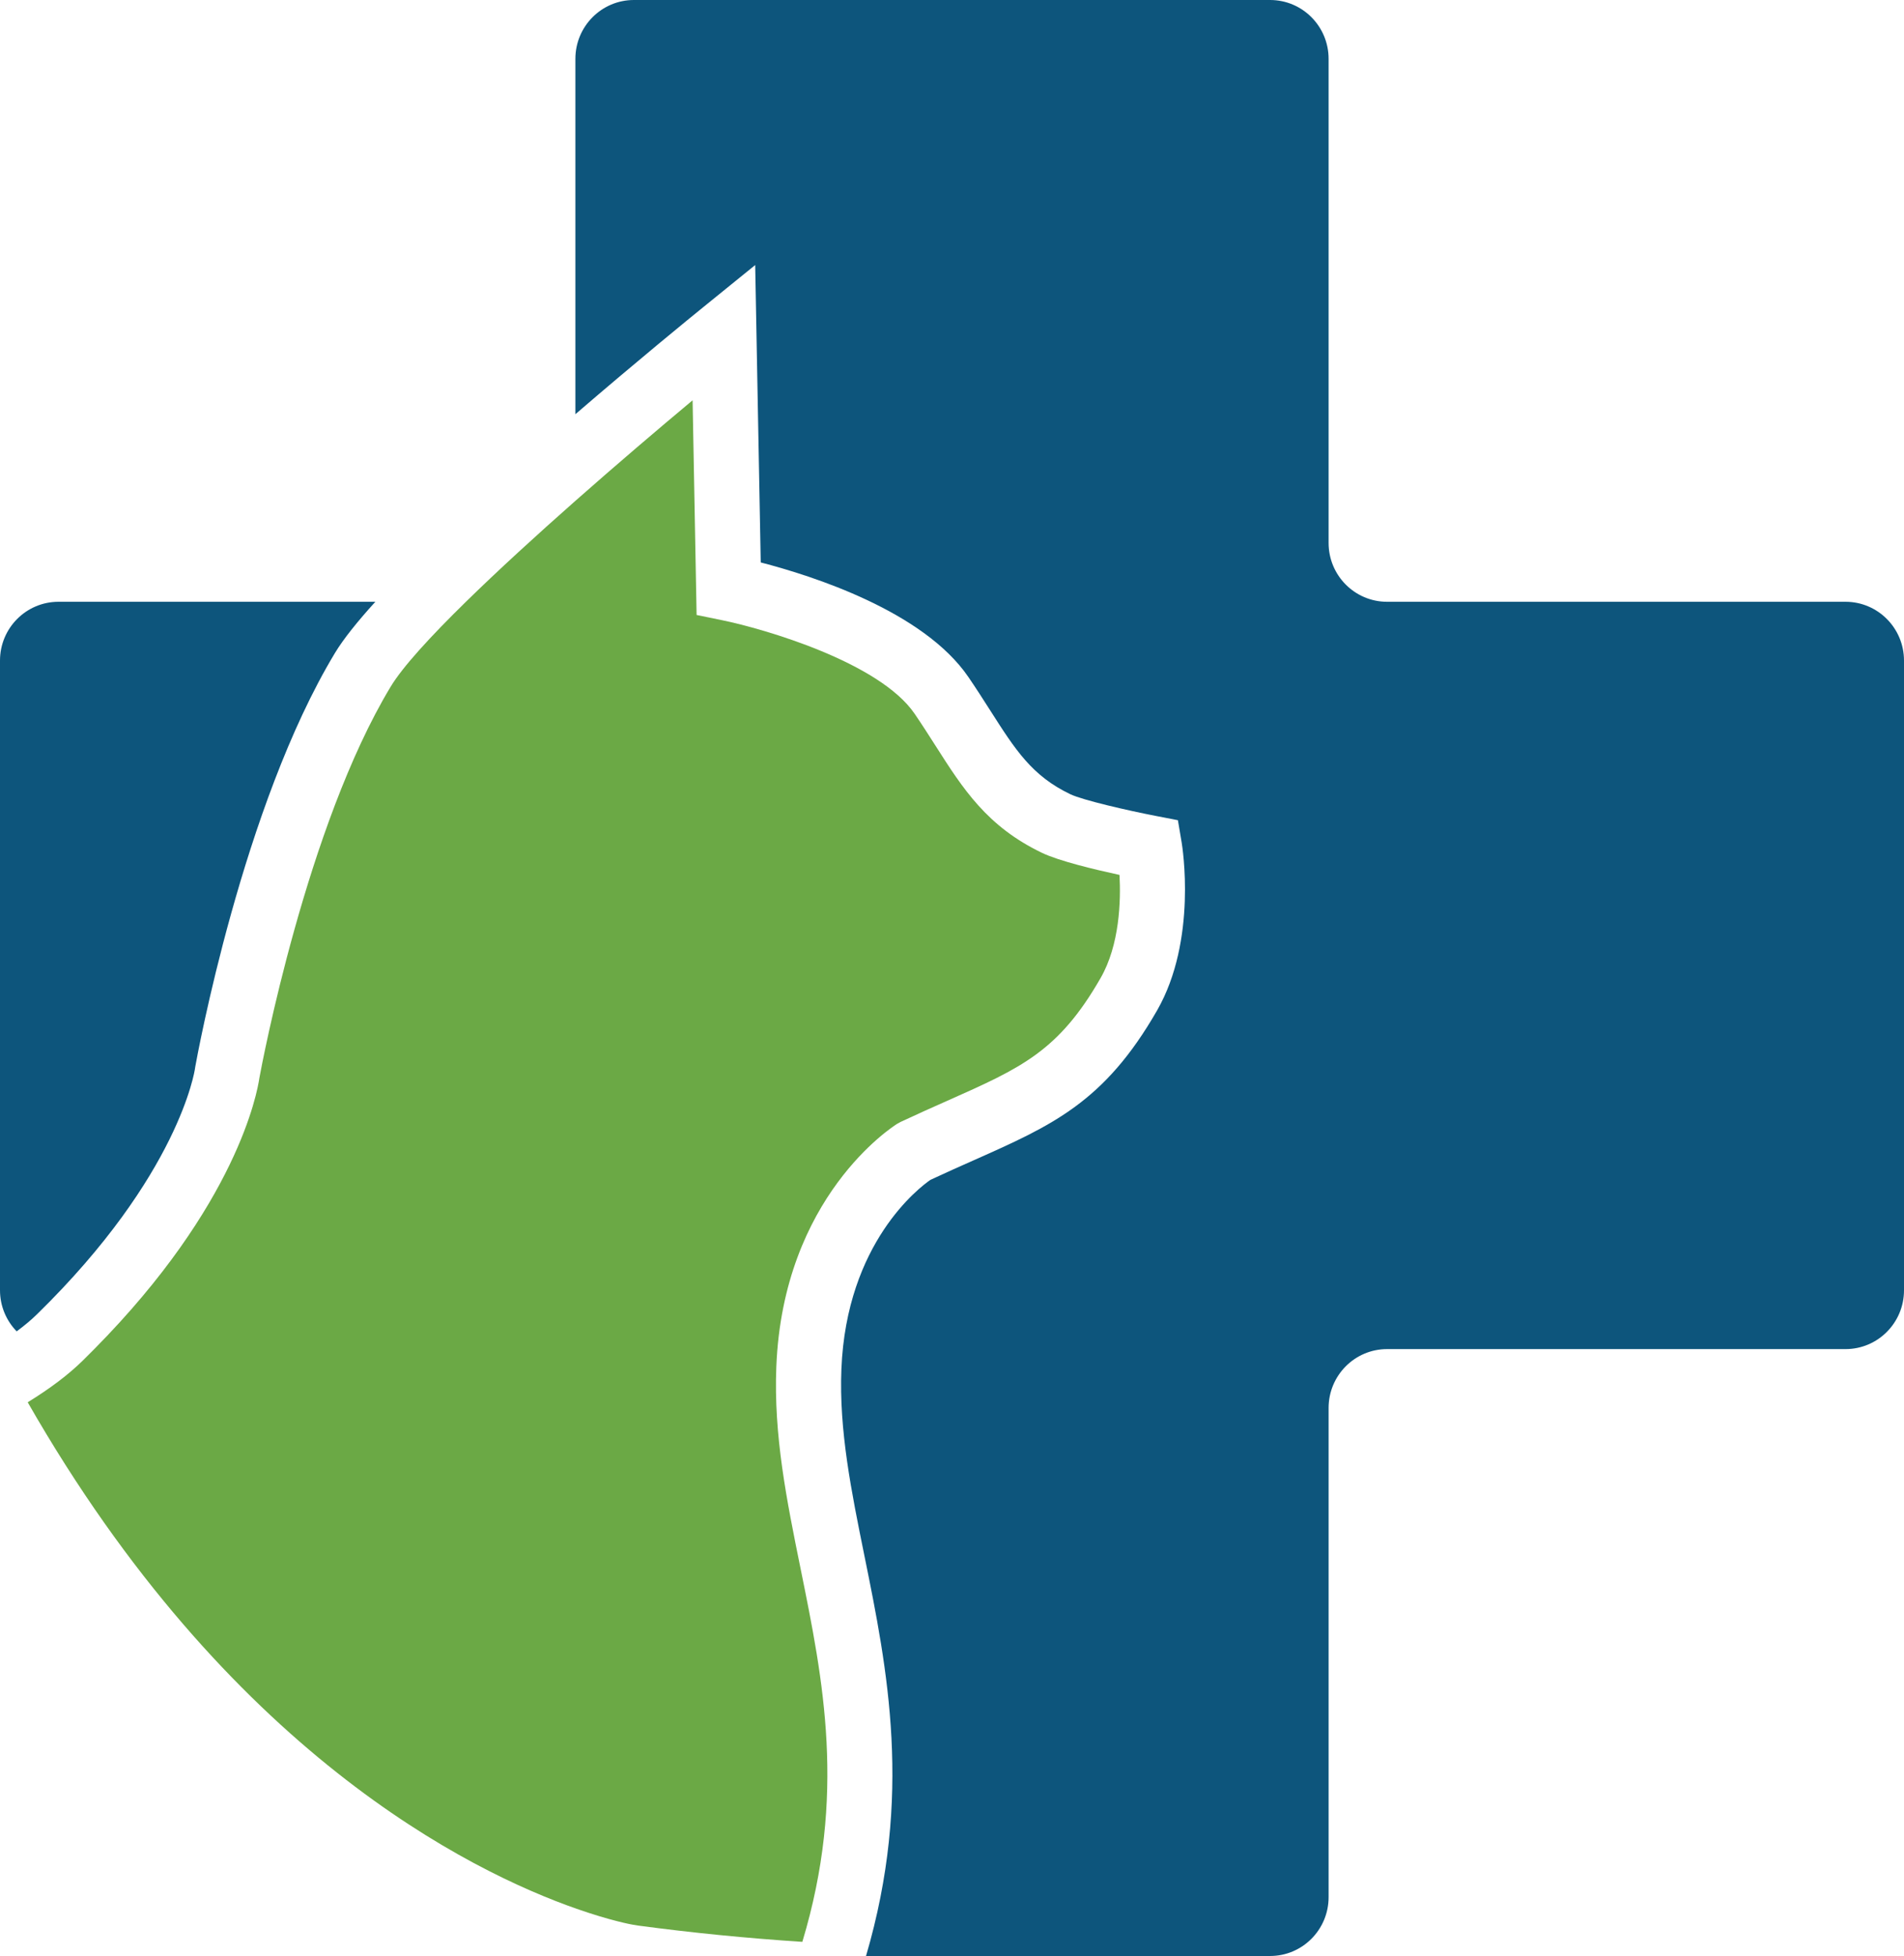 <svg version="1.1" id="图层_1" x="0px" y="0px" width="184.969px" height="190px" viewBox="0 0 184.969 190" enable-background="new 0 0 184.969 190" xml:space="preserve" xmlns="http://www.w3.org/2000/svg" xmlns:xlink="http://www.w3.org/1999/xlink" xmlns:xml="http://www.w3.org/XML/1998/namespace">
  <path fill="#0D557C" d="M18.939,103.816l0.025-0.168c0.184-1.028,4.611-25.356,13.572-40.211c0.824-1.369,2.195-3.073,3.928-4.982
	H5.682C2.543,58.455,0,61.013,0,64.168v61.163c0,1.555,0.619,2.963,1.619,3.994c0.762-0.564,1.416-1.113,1.977-1.662
	C17.432,114.136,18.926,103.918,18.939,103.816z M179.287,58.455h-44.535c-3.137,0-5.682-2.559-5.682-5.714V5.714
	c0-3.156-2.543-5.714-5.682-5.714H61.582c-3.139,0-5.684,2.558-5.684,5.714v34.521c6.053-5.216,11.191-9.402,12.436-10.41
	l5.031-4.079l0.539,28.888c5.016,1.297,15.807,4.733,20.178,11.138c0.777,1.139,1.469,2.224,2.125,3.252
	c2.436,3.819,4.045,6.34,7.77,8.124c1.215,0.58,5.588,1.582,8.303,2.108l2.15,0.417l0.365,2.162
	c0.064,0.383,1.539,9.477-2.391,16.322c-5.115,8.909-10.166,11.151-17.812,14.549c-1.299,0.578-2.693,1.196-4.203,1.901
	c-1.057,0.73-8.158,6.093-8.65,18.392c-0.238,5.926,0.963,11.851,2.236,18.121c2.227,10.969,4.727,23.317,0.156,38.879h39.257
	c3.139,0,5.682-2.56,5.682-5.715v-47.522c0-3.156,2.545-5.715,5.682-5.715h44.535c3.139,0,5.682-2.559,5.682-5.716V64.168
	C184.969,61.013,182.426,58.455,179.287,58.455z" class="color c1"/>
  <path fill="#6BA945" d="M108.758,84.988c-2.398-0.52-5.871-1.353-7.508-2.134c-5.359-2.564-7.684-6.209-10.375-10.429
	c-0.623-0.976-1.279-2.006-2.018-3.088c-3.422-5.013-14.662-8.263-18.705-9.091l-2.479-0.508l-0.389-20.854
	c-3.35,2.796-7.381,6.23-11.387,9.767c-3.768,3.327-7.508,6.742-10.635,9.805c-3.451,3.378-6.154,6.328-7.311,8.248
	c-8.16,13.528-12.506,36.662-12.752,38.001c-0.201,1.4-2.168,12.309-16.043,26.344c-0.373,0.378-0.75,0.756-1.141,1.139
	c-1.383,1.352-3.109,2.662-5.324,4.026c19.438,33.979,42.9,45.552,53.316,49.198c3.35,1.173,5.359,1.531,5.441,1.544l0.561,0.092
	c5.219,0.698,10.566,1.229,15.936,1.578c4.297-14.244,2.029-25.421-0.17-36.246c-1.35-6.655-2.627-12.944-2.357-19.633
	c0.662-16.507,11.299-23.308,11.752-23.59l0.328-0.179c1.631-0.764,3.133-1.432,4.527-2.051c7.196-3.197,10.807-4.802,14.893-11.919
	C108.775,91.775,108.893,87.504,108.758,84.988z" class="color c2"/>
</svg>